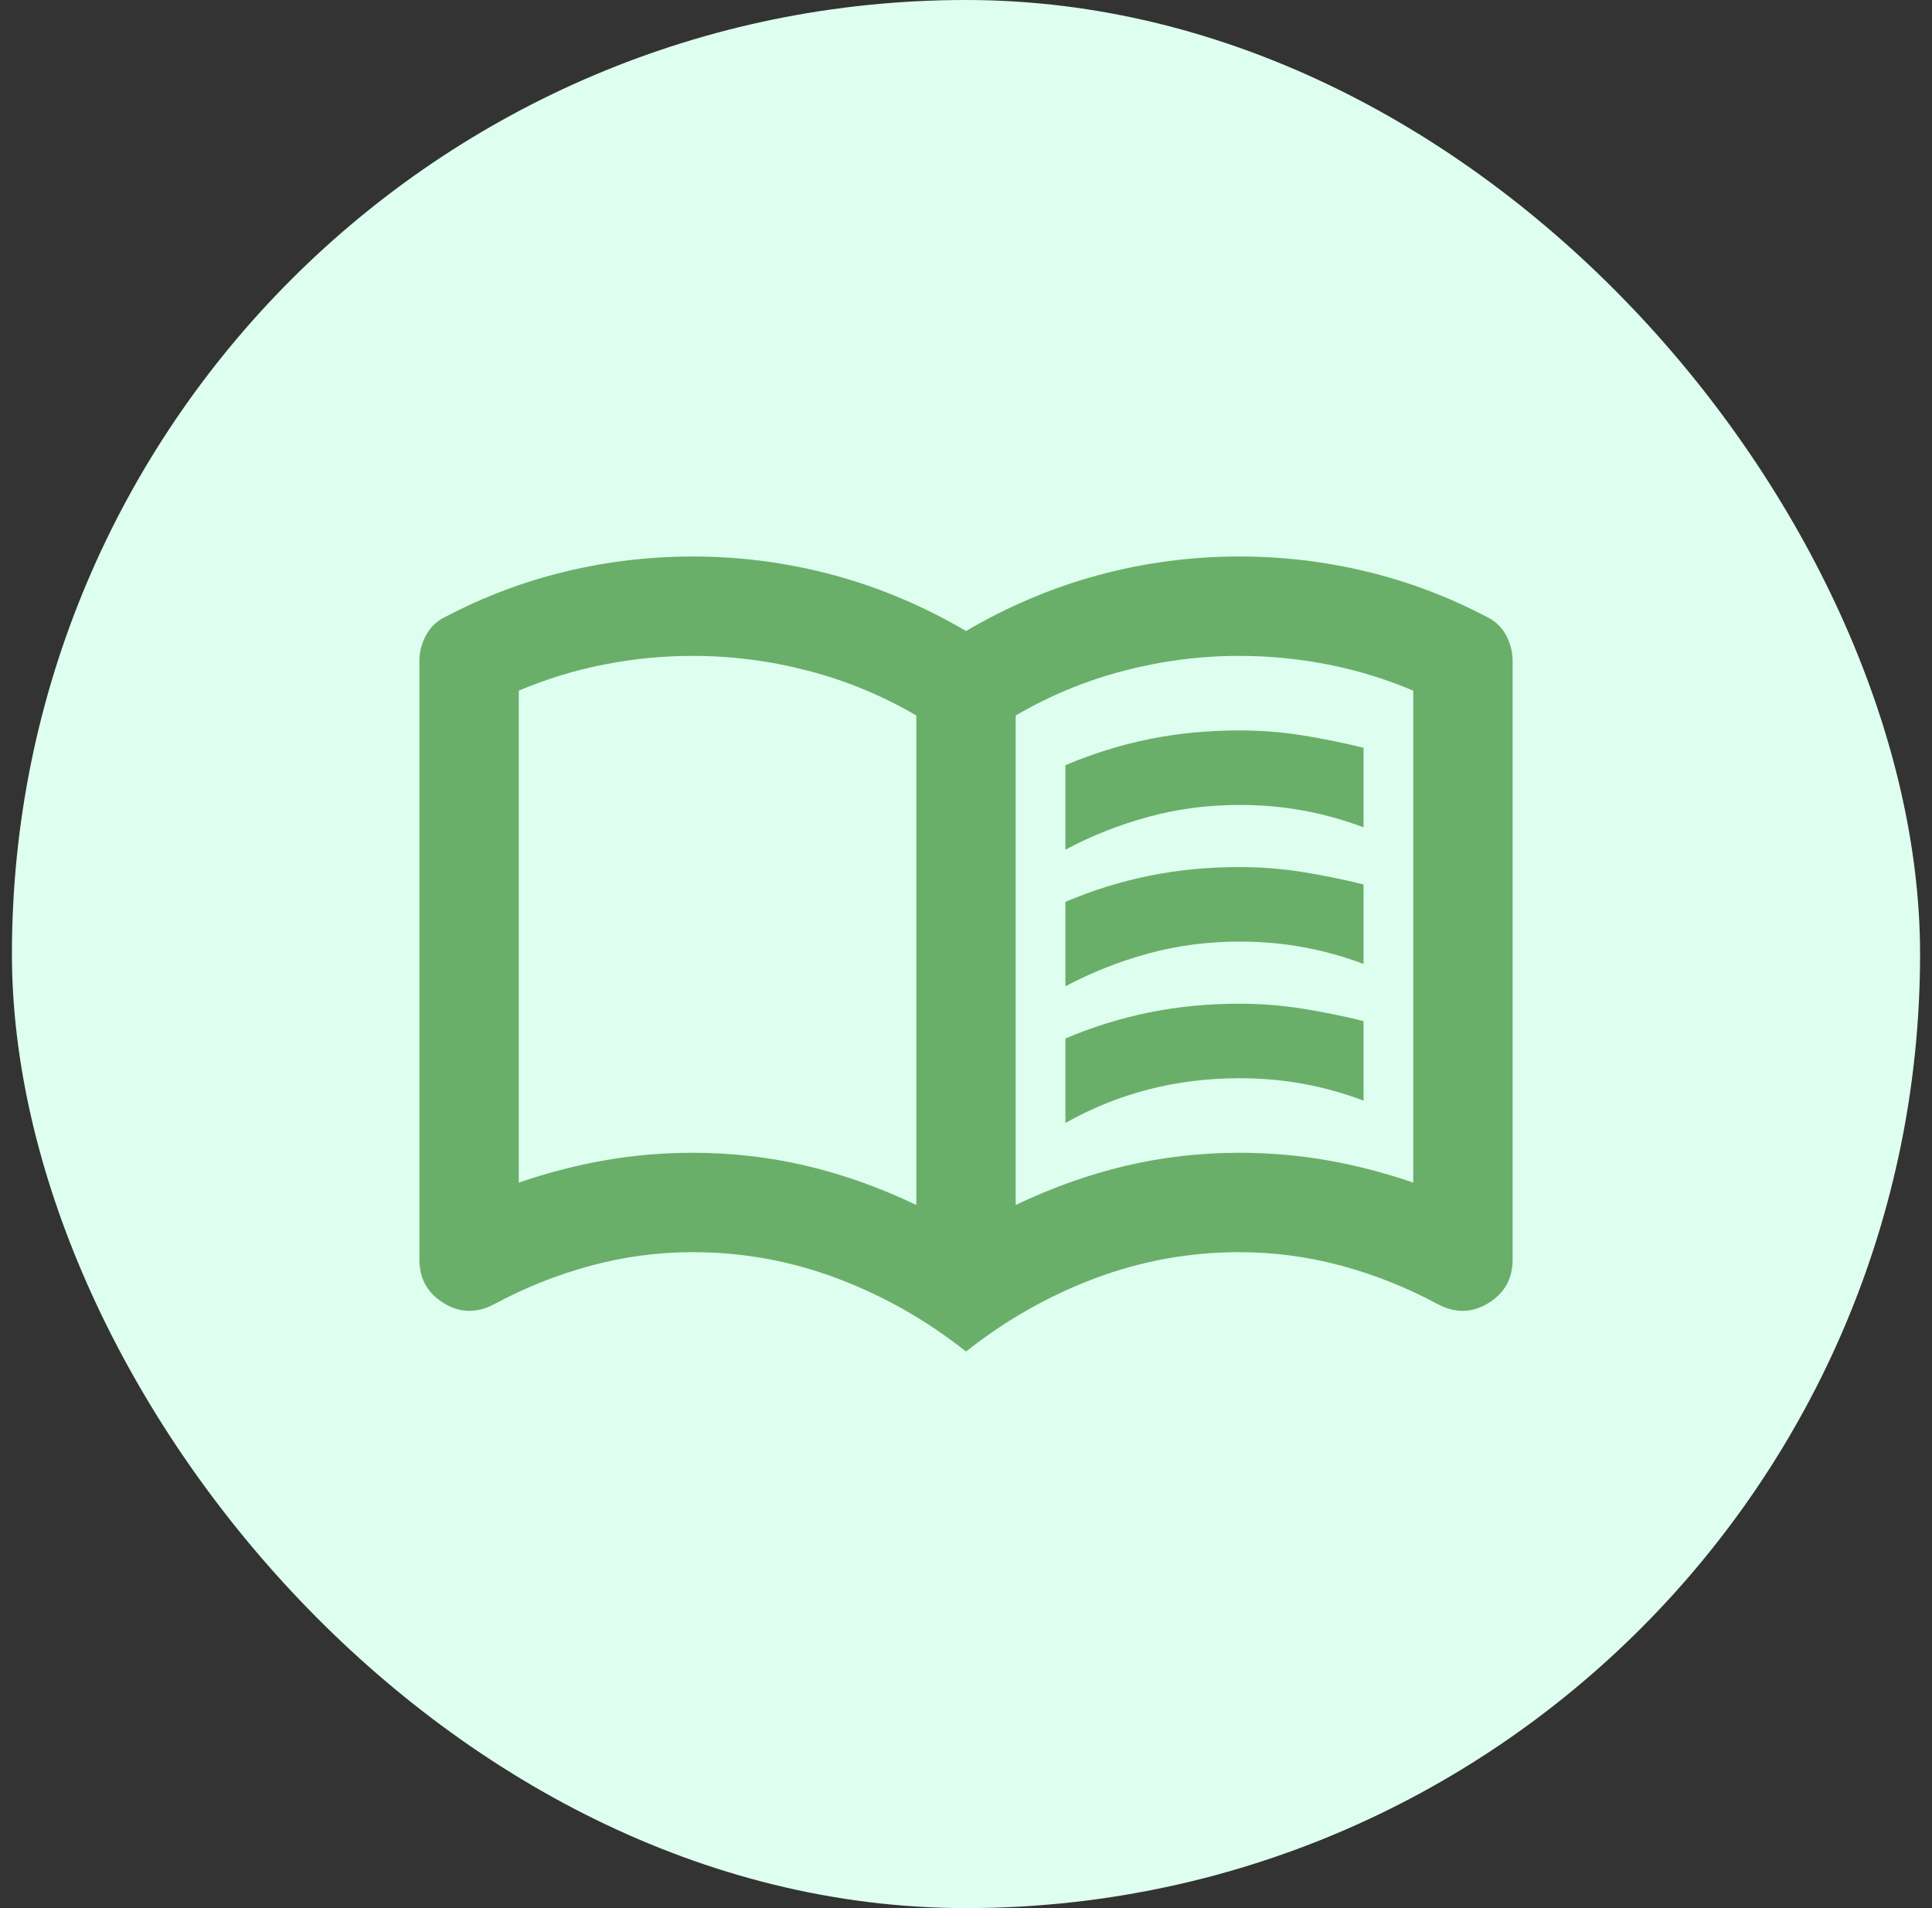 <svg width="81" height="80" viewBox="0 0 81 80" fill="none" xmlns="http://www.w3.org/2000/svg">
<rect x="0" y="0" width="81" height="80" fill="#333333" stroke="none"/>
<rect x="0.5" width="80" height="80" rx="40" fill="#DEFFF0"/>
<mask id="mask0_4741_90611" style="mask-type:alpha" maskUnits="userSpaceOnUse" x="15" y="15" width="51" height="50">
<rect x="15.5" y="15" width="50" height="50" fill="#D9D9D9"/>
</mask>
<g mask="url(#mask0_4741_90611)">
<path d="M44.667 35.624V32.082C45.813 31.596 46.985 31.231 48.184 30.988C49.381 30.745 50.639 30.624 51.959 30.624C52.862 30.624 53.747 30.693 54.615 30.832C55.483 30.971 56.334 31.145 57.167 31.353V34.686C56.334 34.374 55.492 34.14 54.642 33.984C53.791 33.827 52.897 33.749 51.959 33.749C50.639 33.749 49.372 33.914 48.157 34.245C46.942 34.574 45.778 35.033 44.667 35.624ZM44.667 47.082V43.54C45.813 43.054 46.985 42.69 48.184 42.447C49.381 42.204 50.639 42.082 51.959 42.082C52.862 42.082 53.747 42.151 54.615 42.29C55.483 42.429 56.334 42.603 57.167 42.811V46.145C56.334 45.832 55.492 45.598 54.642 45.442C53.791 45.285 52.897 45.207 51.959 45.207C50.639 45.207 49.372 45.363 48.157 45.676C46.942 45.988 45.778 46.457 44.667 47.082ZM44.667 41.353V37.811C45.813 37.325 46.985 36.961 48.184 36.717C49.381 36.474 50.639 36.353 51.959 36.353C52.862 36.353 53.747 36.422 54.615 36.561C55.483 36.7 56.334 36.874 57.167 37.082V40.415C56.334 40.103 55.492 39.869 54.642 39.713C53.791 39.556 52.897 39.478 51.959 39.478C50.639 39.478 49.372 39.643 48.157 39.974C46.942 40.303 45.778 40.763 44.667 41.353ZM29.042 48.332C30.674 48.332 32.263 48.514 33.809 48.878C35.353 49.243 36.889 49.79 38.417 50.52V29.999C36.994 29.165 35.483 28.54 33.886 28.124C32.289 27.707 30.674 27.499 29.042 27.499C27.792 27.499 26.551 27.62 25.319 27.863C24.086 28.106 22.896 28.471 21.751 28.957V49.582C22.966 49.165 24.173 48.853 25.372 48.645C26.569 48.436 27.792 48.332 29.042 48.332ZM42.584 50.52C44.112 49.79 45.649 49.243 47.194 48.878C48.739 48.514 50.327 48.332 51.959 48.332C53.209 48.332 54.433 48.436 55.632 48.645C56.829 48.853 58.035 49.165 59.251 49.582V28.957C58.105 28.471 56.916 28.106 55.684 27.863C54.451 27.62 53.209 27.499 51.959 27.499C50.327 27.499 48.712 27.707 47.115 28.124C45.518 28.54 44.008 29.165 42.584 29.999V50.52ZM40.501 56.665C38.834 55.346 37.028 54.322 35.084 53.592C33.139 52.863 31.126 52.499 29.042 52.499C27.584 52.499 26.152 52.69 24.747 53.072C23.34 53.454 21.994 53.992 20.709 54.686C19.98 55.068 19.277 55.051 18.601 54.634C17.923 54.217 17.584 53.61 17.584 52.811V27.707C17.584 27.325 17.68 26.96 17.872 26.613C18.062 26.266 18.348 26.006 18.73 25.832C20.327 24.999 21.994 24.374 23.73 23.957C25.466 23.54 27.237 23.332 29.042 23.332C31.056 23.332 33.027 23.592 34.955 24.113C36.881 24.634 38.73 25.415 40.501 26.457C42.272 25.415 44.121 24.634 46.049 24.113C47.975 23.592 49.945 23.332 51.959 23.332C53.764 23.332 55.535 23.54 57.272 23.957C59.008 24.374 60.674 24.999 62.272 25.832C62.653 26.006 62.94 26.266 63.132 26.613C63.322 26.96 63.417 27.325 63.417 27.707V52.811C63.417 53.61 63.079 54.217 62.403 54.634C61.725 55.051 61.022 55.068 60.292 54.686C59.008 53.992 57.662 53.454 56.255 53.072C54.849 52.69 53.417 52.499 51.959 52.499C49.876 52.499 47.862 52.863 45.917 53.592C43.973 54.322 42.167 55.346 40.501 56.665Z" fill="#6AAF69"/>
</g>
</svg>
